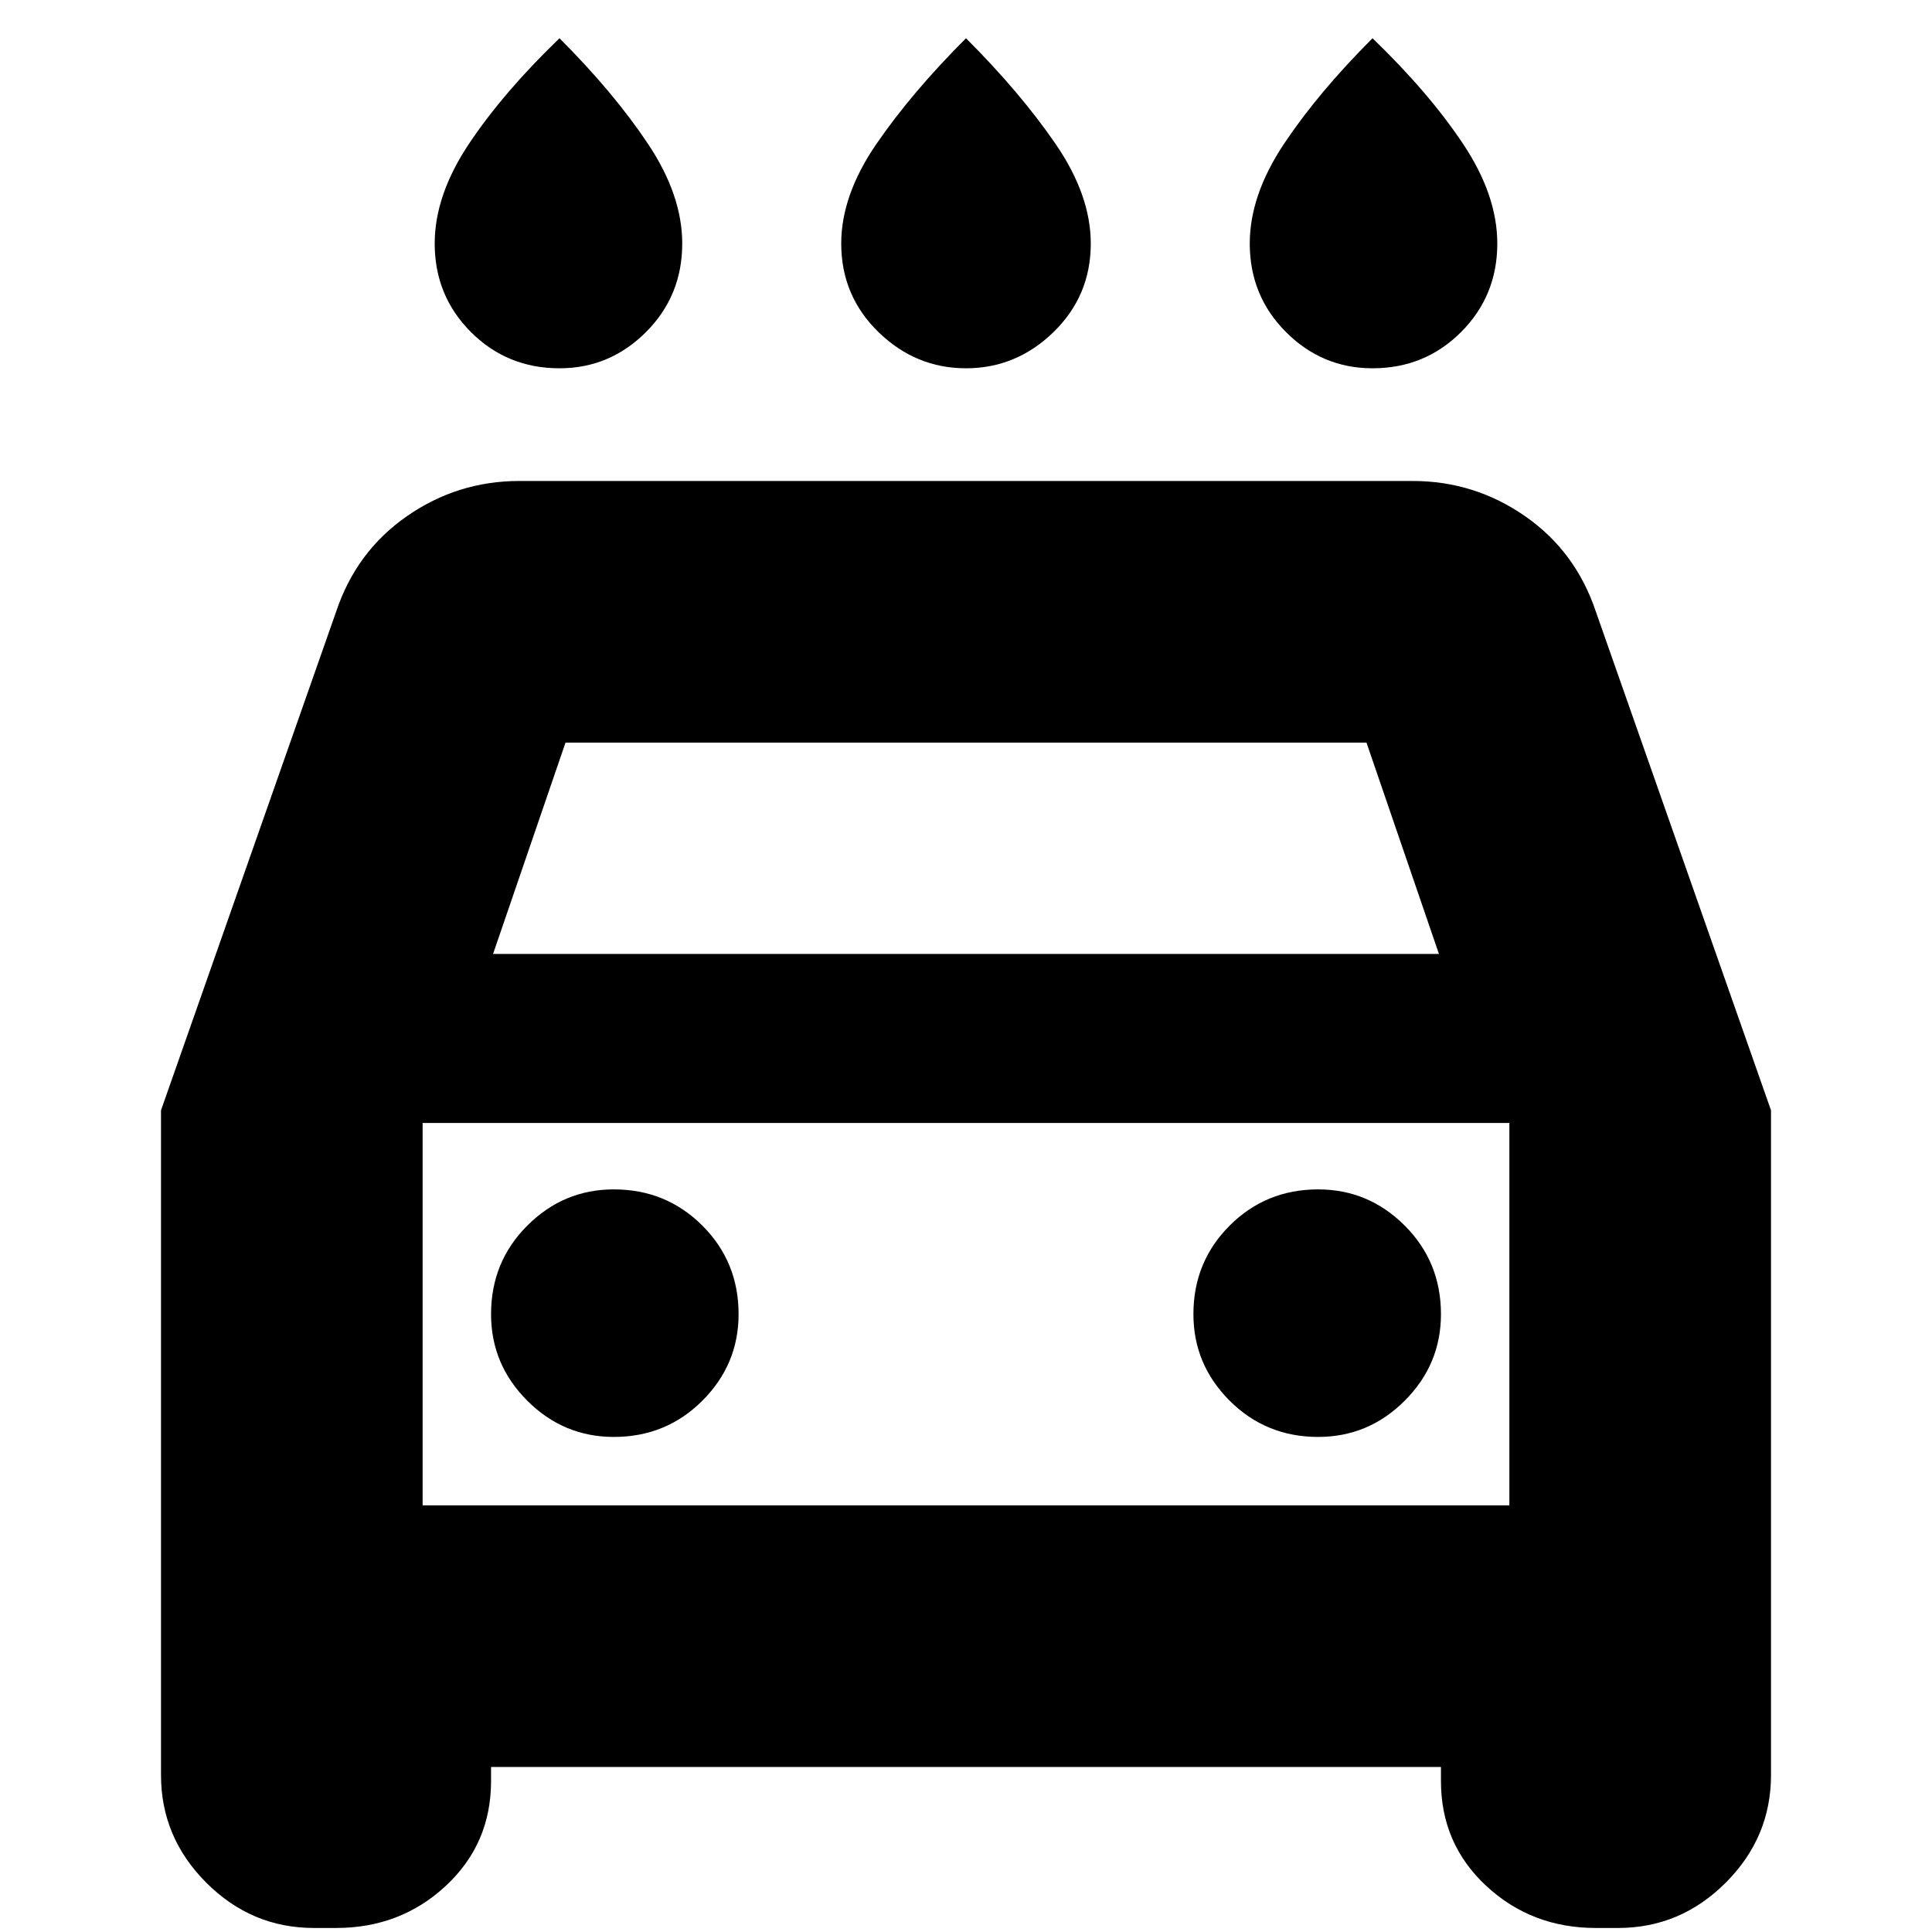 <svg xmlns="http://www.w3.org/2000/svg" height="24" viewBox="0 -960 960 960" width="24"><path d="M480-777q-25 0-43.5-18T418-839q0-24 17.5-49.5T480-941q27 27 44.5 52.5T542-839q0 26-18.5 44T480-777Zm-202 0q-26 0-44-18t-18-44q0-24 17-49.5t45-52.5q27 27 44 52.5t17 49.5q0 26-18 44t-43 18Zm404 0q-25 0-43-18t-18-44q0-24 17-49.5t44-52.5q28 27 45 52.5t17 49.5q0 26-18 44t-44 18ZM244-82v7q0 31.17-22.5 52.09Q199-2 167-2h-11q-31 0-53.5-22.5T80-78v-330.29L167-656q10-30 35.18-47.5T258-721h444q30.64 0 55.82 17.5T793-656l87 247.71V-78q0 31-22.5 53.5T804-2h-11q-32 0-54.5-20.91T716-75v-7H244Zm1-404h470l-36-105H281l-36 105Zm-35 84v190-190Zm95 156q26 0 44-18t18-43q0-26-18-44t-44-18q-25 0-43 18t-18 44q0 25 18 43t43 18Zm350 0q25 0 43-18t18-43q0-26-18-44t-43-18q-26 0-44 18t-18 44q0 25 18 43t44 18Zm-445 34h540v-190H210v190Z"/></svg>
